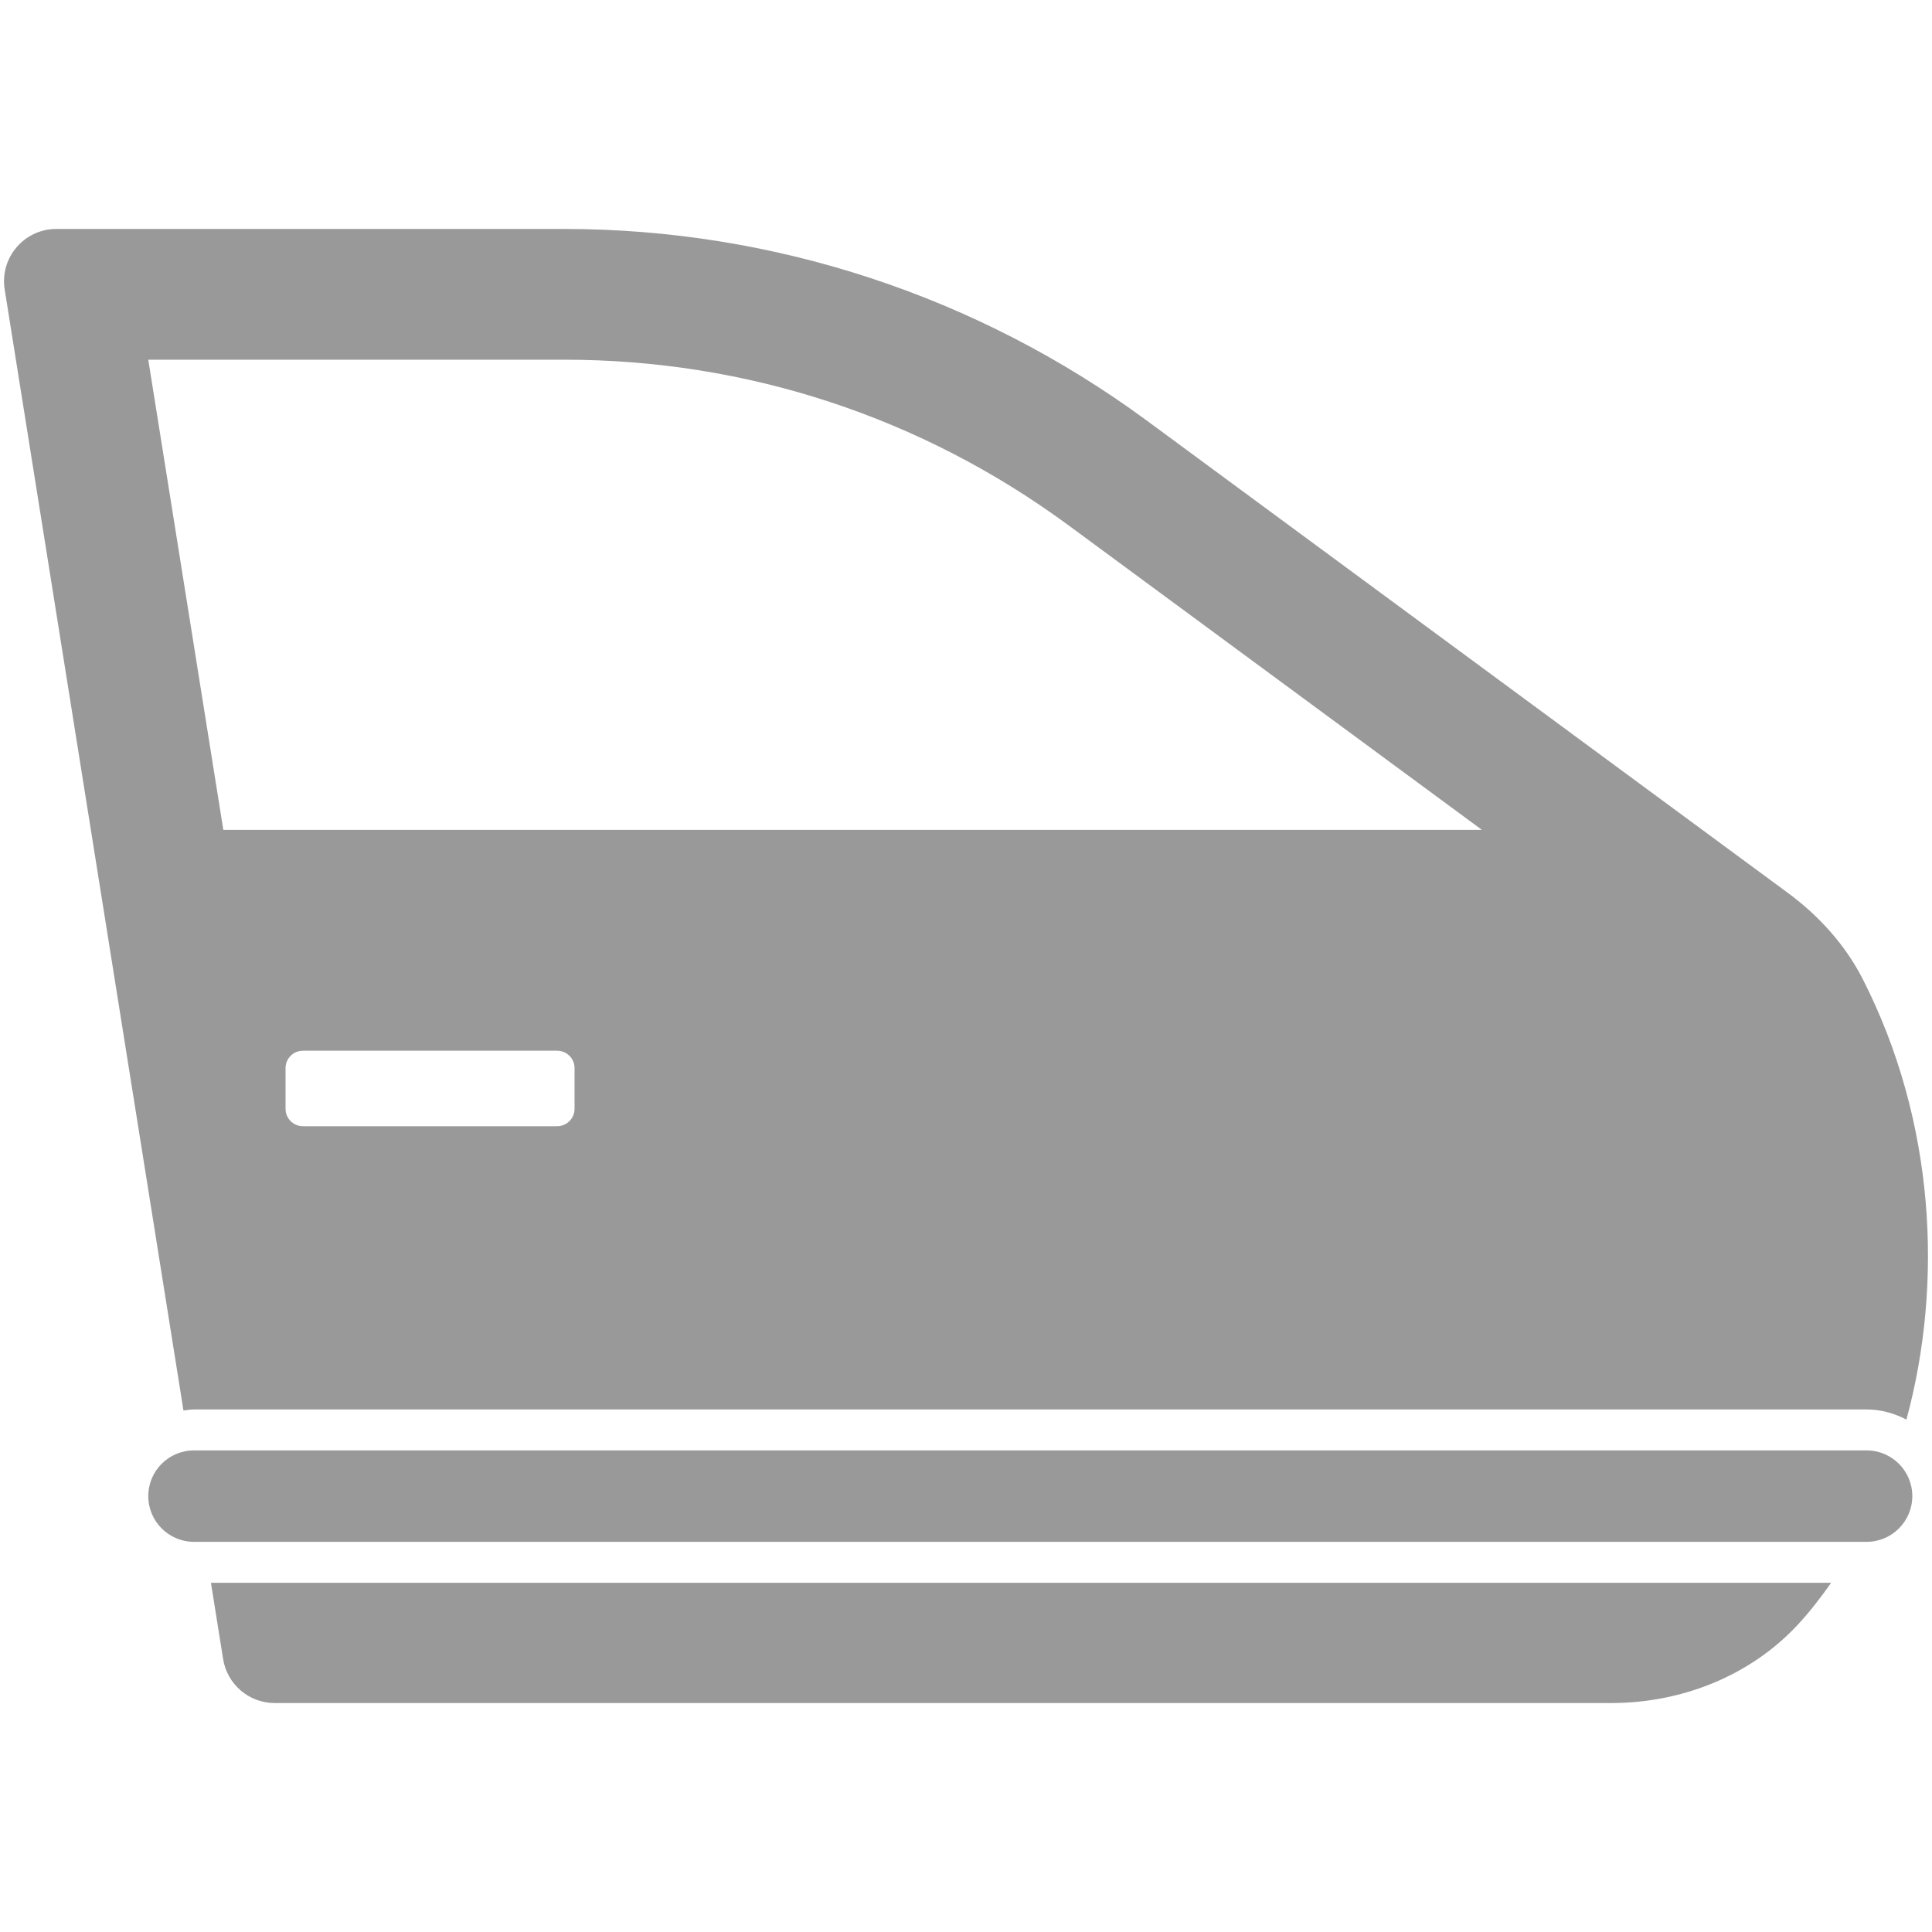 <svg xmlns="http://www.w3.org/2000/svg" xmlns:svgjs="http://svgjs.com/svgjs" xmlns:xlink="http://www.w3.org/1999/xlink" width="288" height="288"><svg xmlns="http://www.w3.org/2000/svg" width="288" height="288" enable-background="new 0 0 512 512" viewBox="0 0 512 512"><path fill="#999" d="M59.123 439.648c1.073 6.727 6.875 11.677 13.687 11.677h354.154c18.711 0 37.006-7.207 49.689-20.998 3.078-3.339 5.912-7.032 8.627-10.874H55.902L59.123 439.648zM51.407 373.52h443.258c3.826 0 7.381 1.029 10.557 2.691 9.808-36.141 7.636-79.069-11.59-116.78-4.644-9.078-11.642-16.771-19.82-22.8L303.747 111.334c-44.699-32.849-98.685-50.659-154.195-50.659H14.929c-8.526 0-15.03 7.624-13.687 16.043l47.38 297.083C49.545 373.688 50.453 373.52 51.407 373.52zM152.259 293.849c0 2.544-2.062 4.606-4.606 4.606H80.279c-2.544 0-4.606-2.062-4.606-4.606v-10.79c0-2.544 2.062-4.606 4.606-4.606h67.375c2.543 0 4.606 2.062 4.606 4.606V293.849zM149.552 95.326c48.372 0 94.596 15.177 133.682 43.937l109.496 80.667H59.183L39.294 95.326H149.552zM494.665 384.371H51.409c-6.691 0-12.115 5.424-12.115 12.115s5.424 12.115 12.115 12.115h443.257c6.691 0 12.115-5.424 12.115-12.115S501.356 384.371 494.665 384.371z" class="color000 svgShape"/></svg></svg>